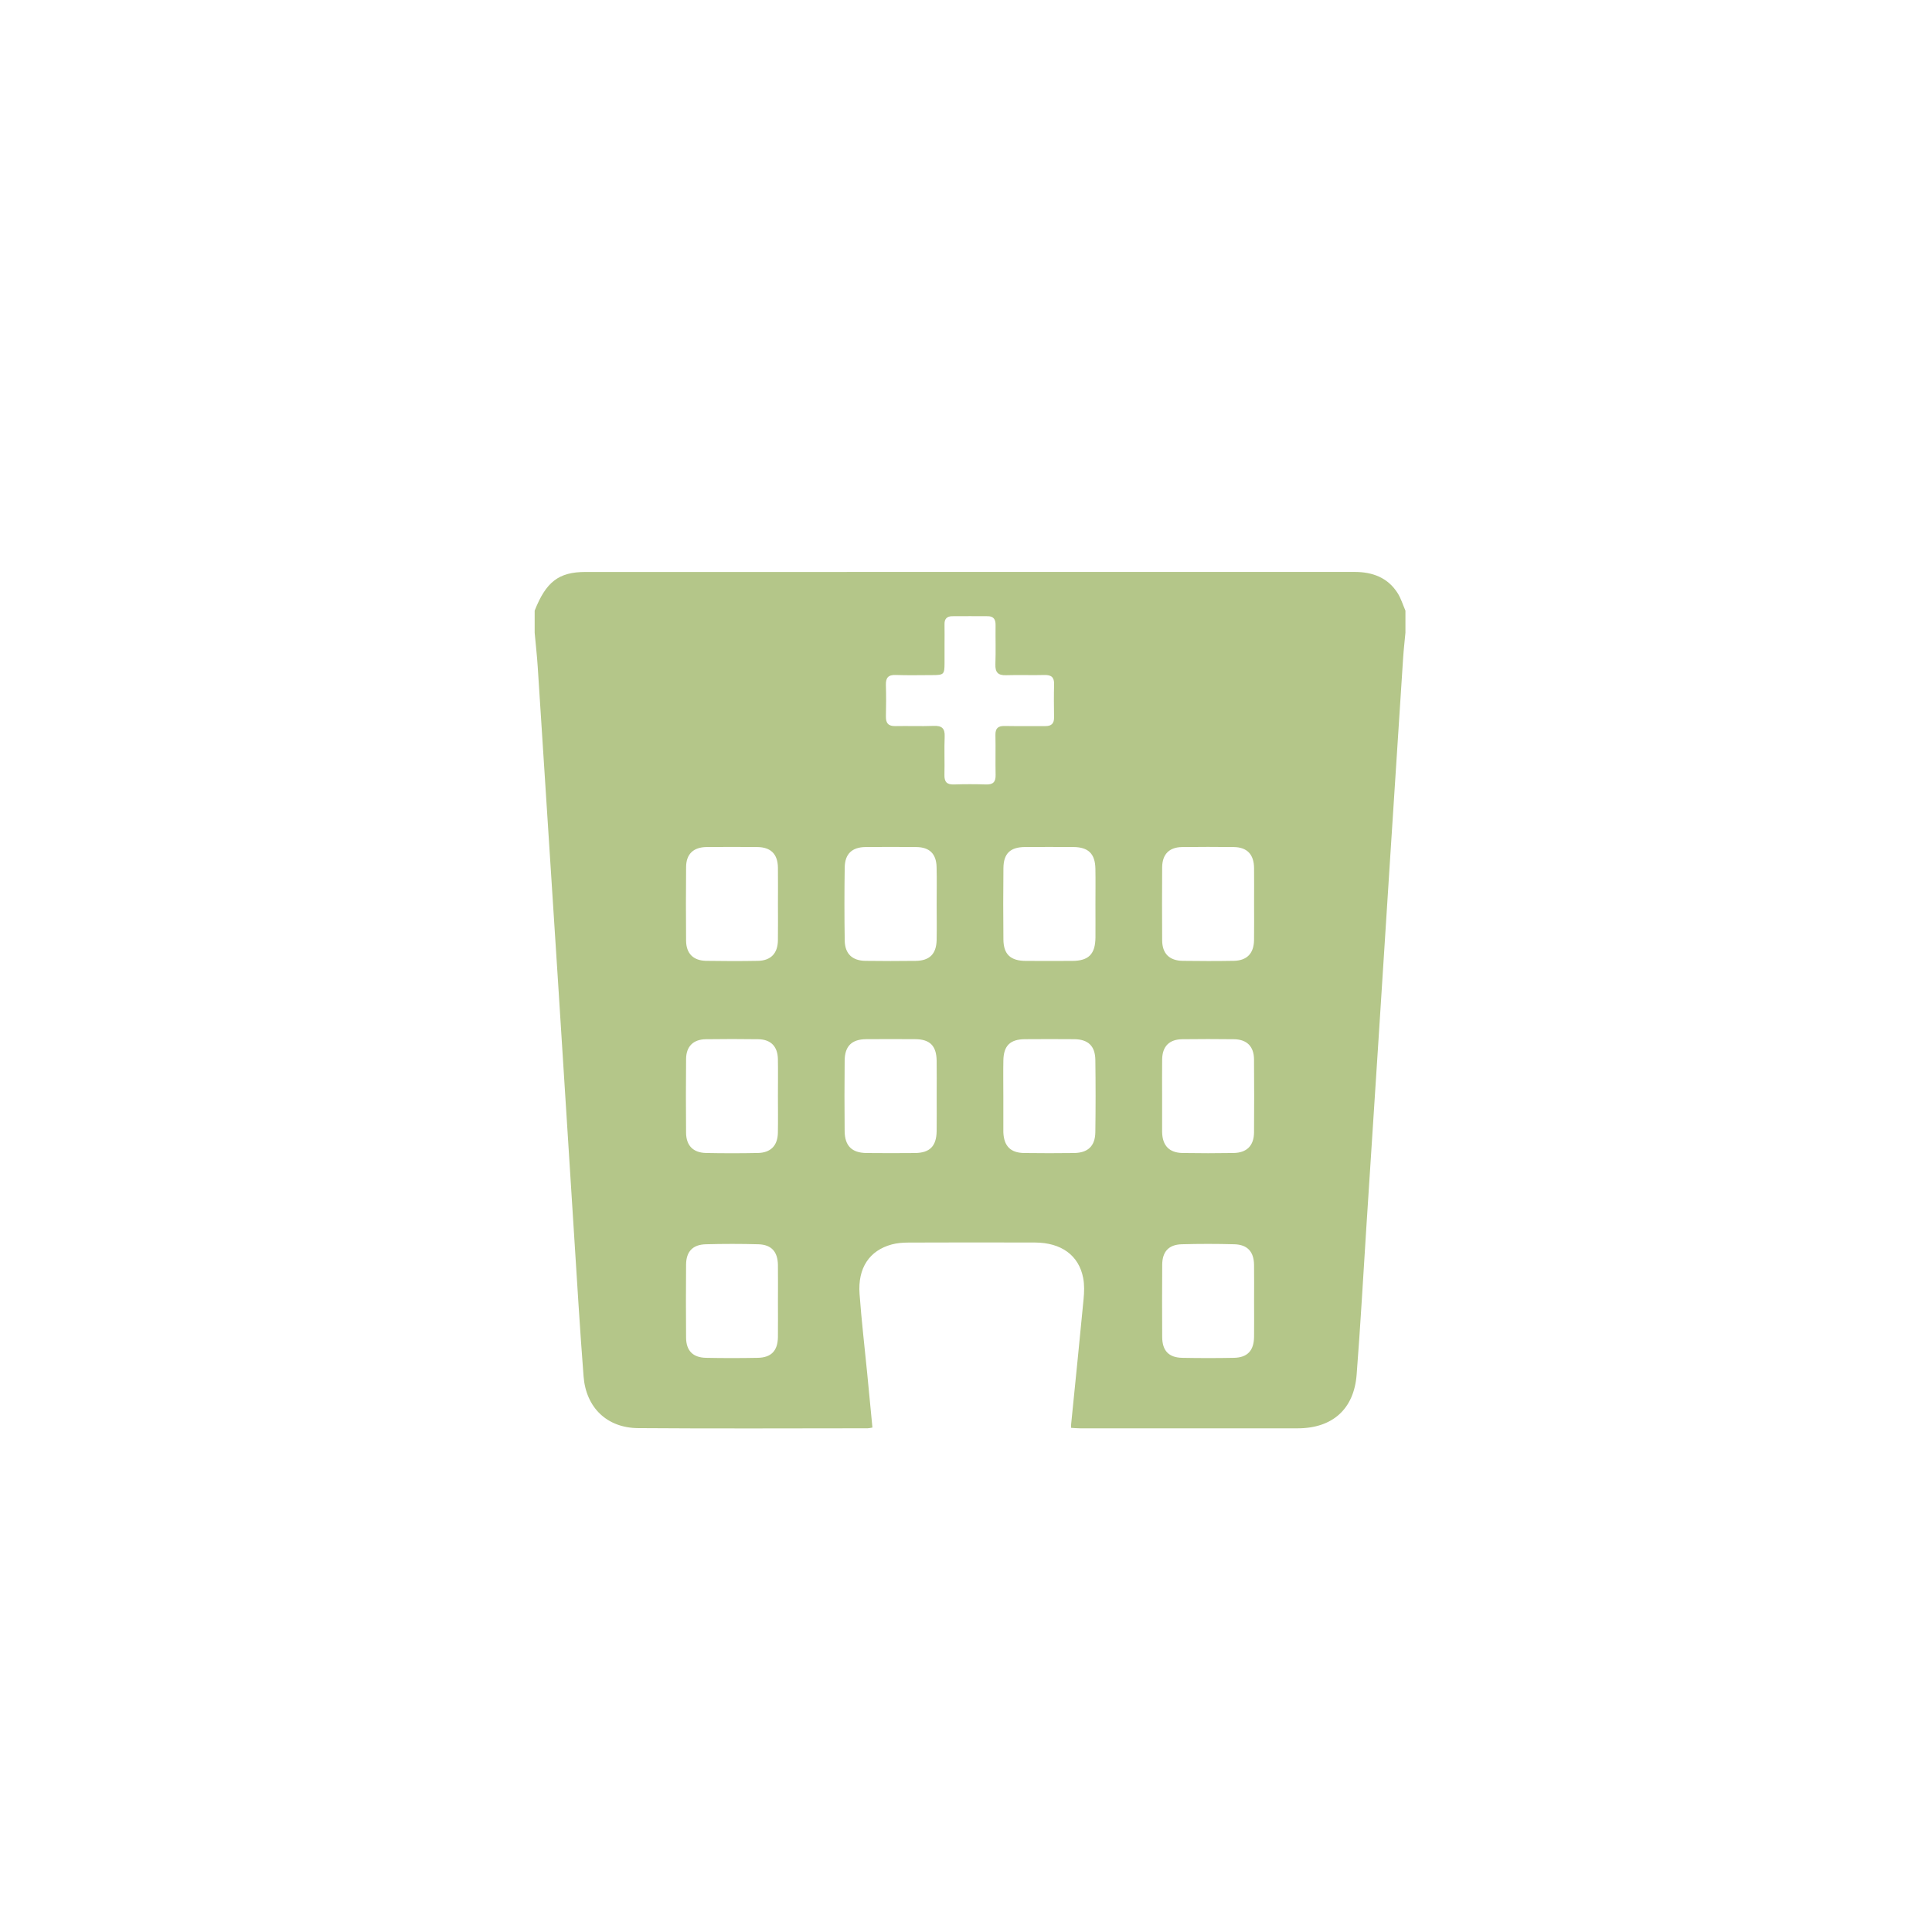 <?xml version="1.0" encoding="utf-8"?>
<!-- Generator: Adobe Illustrator 16.0.0, SVG Export Plug-In . SVG Version: 6.00 Build 0)  -->
<!DOCTYPE svg PUBLIC "-//W3C//DTD SVG 1.1//EN" "http://www.w3.org/Graphics/SVG/1.1/DTD/svg11.dtd">
<svg version="1.1" xmlns="http://www.w3.org/2000/svg" xmlns:xlink="http://www.w3.org/1999/xlink" x="0px" y="0px" width="200px"
	 height="200px" viewBox="0 0 200 200" enable-background="new 0 0 200 200" xml:space="preserve">
<g id="圖層_2" display="none">
</g>
<g id="圖層_3" display="none">
</g>
<g id="圖層_4" display="none">
</g>
<g id="圖層_1">
	<g>
		<path fill-rule="evenodd" clip-rule="evenodd" fill="#B4C689" d="M55.348,65.503c0-0.762,0-1.525,0-2.289
			c1.178-2.978,2.482-4.002,5.255-4.005c26.544-0.008,53.087-0.003,79.631-0.003c1.835,0.002,3.417,0.575,4.443,2.185
			c0.354,0.555,0.547,1.212,0.813,1.823c0,0.764,0,1.527,0,2.289c-0.081,0.868-0.182,1.736-0.239,2.605
			c-0.453,6.908-0.901,13.815-1.344,20.723c-0.378,5.854-0.747,11.709-1.125,17.563c-0.443,6.908-0.893,13.815-1.343,20.723
			c-0.327,5.063-0.605,10.132-1.001,15.191c-0.277,3.575-2.515,5.546-6.096,5.551c-7.51,0.005-15.021,0.001-22.533,0
			c-0.303,0-0.606-0.031-0.926-0.049c0-0.204-0.008-0.292,0.001-0.375c0.432-4.318,0.877-8.636,1.288-12.956
			c0.068-0.724,0.094-1.482-0.043-2.189c-0.446-2.329-2.258-3.652-4.973-3.664c-4.372-0.017-8.742-0.011-13.115,0.004
			c-0.581,0.002-1.181,0.045-1.738,0.198c-2.299,0.625-3.514,2.432-3.323,5.102c0.198,2.749,0.524,5.488,0.792,8.231
			c0.182,1.86,0.359,3.721,0.542,5.619c-0.219,0.035-0.358,0.075-0.497,0.075c-7.92,0.004-15.844,0.043-23.764-0.017
			c-3.217-0.024-5.389-2.12-5.641-5.355c-0.385-4.942-0.677-9.89-0.993-14.837c-0.555-8.664-1.096-17.329-1.65-25.993
			c-0.695-10.86-1.396-21.721-2.101-32.579C55.592,67.882,55.457,66.693,55.348,65.503z M97.778,66.811c0,0.616,0.002,1.231,0,1.848
			c-0.004,1.156-0.072,1.226-1.268,1.227c-1.261,0.002-2.524,0.034-3.785-0.012c-0.783-0.028-1.04,0.3-1.018,1.039
			c0.034,1.085,0.027,2.171,0.002,3.256c-0.017,0.708,0.27,1.012,0.989,0.997c1.319-0.027,2.641,0.03,3.96-0.021
			c0.83-0.032,1.17,0.241,1.134,1.106c-0.055,1.318,0.009,2.64-0.024,3.96c-0.018,0.709,0.235,1.019,0.97,0.997
			c1.114-0.037,2.23-0.037,3.344,0c0.726,0.022,1-0.268,0.983-0.985c-0.029-1.379,0.012-2.758-0.018-4.136
			c-0.013-0.687,0.266-0.944,0.942-0.932c1.408,0.027,2.815,0,4.224,0.011c0.627,0.006,0.911-0.267,0.903-0.899
			c-0.016-1.144-0.028-2.289,0.004-3.431c0.02-0.733-0.297-0.979-1.005-0.96c-1.319,0.037-2.64-0.022-3.96,0.022
			c-0.854,0.03-1.142-0.311-1.112-1.143c0.049-1.349,0.001-2.7,0.018-4.048c0.008-0.567-0.193-0.913-0.794-0.917
			c-1.233-0.008-2.465-0.008-3.696,0c-0.529,0.004-0.807,0.264-0.795,0.82C97.791,65.343,97.778,66.077,97.778,66.811z
			 M96.963,93.61c0-1.289,0.027-2.578-0.008-3.866c-0.036-1.36-0.734-2.042-2.089-2.057c-1.757-0.02-3.517-0.018-5.273-0.001
			c-1.386,0.014-2.127,0.708-2.148,2.109c-0.039,2.519-0.039,5.04,0,7.558c0.021,1.383,0.776,2.096,2.154,2.114
			c1.729,0.025,3.458,0.023,5.186,0.002c1.445-0.016,2.145-0.713,2.176-2.166C96.985,96.071,96.963,94.841,96.963,93.61z
			 M113.4,93.626c0-1.231,0.019-2.462-0.004-3.692c-0.027-1.552-0.73-2.24-2.277-2.25c-1.671-0.01-3.34-0.011-5.011,0
			c-1.523,0.01-2.219,0.667-2.234,2.184c-0.028,2.46-0.026,4.921-0.002,7.384c0.016,1.538,0.733,2.209,2.303,2.22
			c1.612,0.01,3.223,0.008,4.833,0c1.687-0.007,2.376-0.705,2.393-2.417C113.409,95.911,113.402,94.768,113.4,93.626z
			 M103.865,113.457c0,1.201,0,2.402,0,3.603c0,0.06-0.002,0.119,0.002,0.176c0.066,1.404,0.741,2.102,2.141,2.123
			c1.728,0.025,3.455,0.022,5.185,0.001c1.433-0.019,2.177-0.726,2.197-2.16c0.035-2.491,0.034-4.982,0.001-7.472
			c-0.019-1.453-0.75-2.14-2.194-2.151c-1.699-0.014-3.399-0.012-5.098,0c-1.522,0.01-2.199,0.667-2.23,2.189
			C103.845,110.995,103.865,112.227,103.865,113.457z M96.965,113.481c0-1.229,0.016-2.461-0.004-3.69
			c-0.025-1.529-0.699-2.204-2.203-2.215c-1.698-0.013-3.397-0.012-5.095,0c-1.484,0.01-2.209,0.712-2.224,2.215
			c-0.025,2.432-0.024,4.863-0.002,7.295c0.014,1.536,0.749,2.261,2.269,2.274c1.669,0.017,3.338,0.016,5.01,0.001
			c1.538-0.014,2.224-0.71,2.246-2.275C96.979,115.884,96.965,114.684,96.965,113.481z M120.301,113.435c0,1.231,0,2.46,0,3.69
			c0,0.03,0,0.059,0.002,0.087c0.036,1.382,0.735,2.121,2.117,2.146c1.757,0.029,3.514,0.028,5.271,0
			c1.384-0.022,2.115-0.762,2.127-2.137c0.018-2.518,0.019-5.038-0.002-7.556c-0.012-1.341-0.741-2.068-2.074-2.084
			c-1.787-0.023-3.573-0.022-5.36,0c-1.336,0.016-2.052,0.735-2.076,2.077C120.286,110.916,120.303,112.176,120.301,113.435z
			 M80.533,93.583c0-1.258,0.014-2.517-0.003-3.775c-0.021-1.393-0.735-2.108-2.128-2.122c-1.755-0.017-3.513-0.018-5.27,0
			c-1.347,0.017-2.094,0.726-2.107,2.051c-0.025,2.547-0.023,5.096-0.002,7.643c0.014,1.33,0.745,2.063,2.084,2.086
			c1.784,0.031,3.573,0.033,5.357,0c1.329-0.025,2.043-0.772,2.064-2.104C80.549,96.103,80.533,94.843,80.533,93.583z
			 M129.822,93.532c0-1.229,0.014-2.461-0.002-3.69c-0.02-1.401-0.727-2.138-2.098-2.155c-1.786-0.02-3.573-0.022-5.359,0.001
			c-1.329,0.018-2.044,0.749-2.057,2.099c-0.017,2.519-0.017,5.037,0,7.556c0.01,1.371,0.745,2.104,2.135,2.124
			c1.755,0.025,3.514,0.029,5.27-0.002c1.375-0.022,2.087-0.767,2.107-2.154C129.838,96.051,129.822,94.791,129.822,93.532z
			 M80.533,134.723c0-1.258,0.014-2.518-0.003-3.777c-0.018-1.363-0.671-2.1-2.016-2.139c-1.814-0.052-3.632-0.05-5.446-0.001
			c-1.36,0.035-2.036,0.757-2.046,2.11c-0.019,2.518-0.021,5.035,0,7.553c0.01,1.353,0.704,2.064,2.061,2.092
			c1.784,0.037,3.571,0.035,5.357,0.001c1.401-0.024,2.072-0.736,2.09-2.149C80.544,137.184,80.533,135.953,80.533,134.723z
			 M129.822,134.702c0-1.259,0.016-2.519-0.003-3.777c-0.022-1.351-0.686-2.082-2.041-2.119c-1.814-0.05-3.632-0.051-5.446,0
			c-1.352,0.039-2.013,0.766-2.021,2.13c-0.018,2.488-0.016,4.979-0.002,7.467c0.007,1.419,0.678,2.133,2.078,2.159
			c1.784,0.034,3.572,0.036,5.357,0c1.392-0.028,2.058-0.752,2.076-2.169C129.836,137.163,129.824,135.932,129.822,134.702z
			 M80.531,113.484c0-1.29,0.021-2.577-0.004-3.866c-0.028-1.294-0.741-2.019-2.027-2.037c-1.816-0.026-3.632-0.026-5.446,0
			c-1.284,0.019-2.017,0.744-2.031,2.036c-0.025,2.547-0.023,5.093-0.002,7.641c0.012,1.335,0.735,2.072,2.074,2.098
			c1.785,0.035,3.571,0.035,5.357,0c1.335-0.025,2.051-0.767,2.074-2.095C80.551,116.002,80.533,114.743,80.531,113.484z"/>
	</g>
</g>
</svg>
